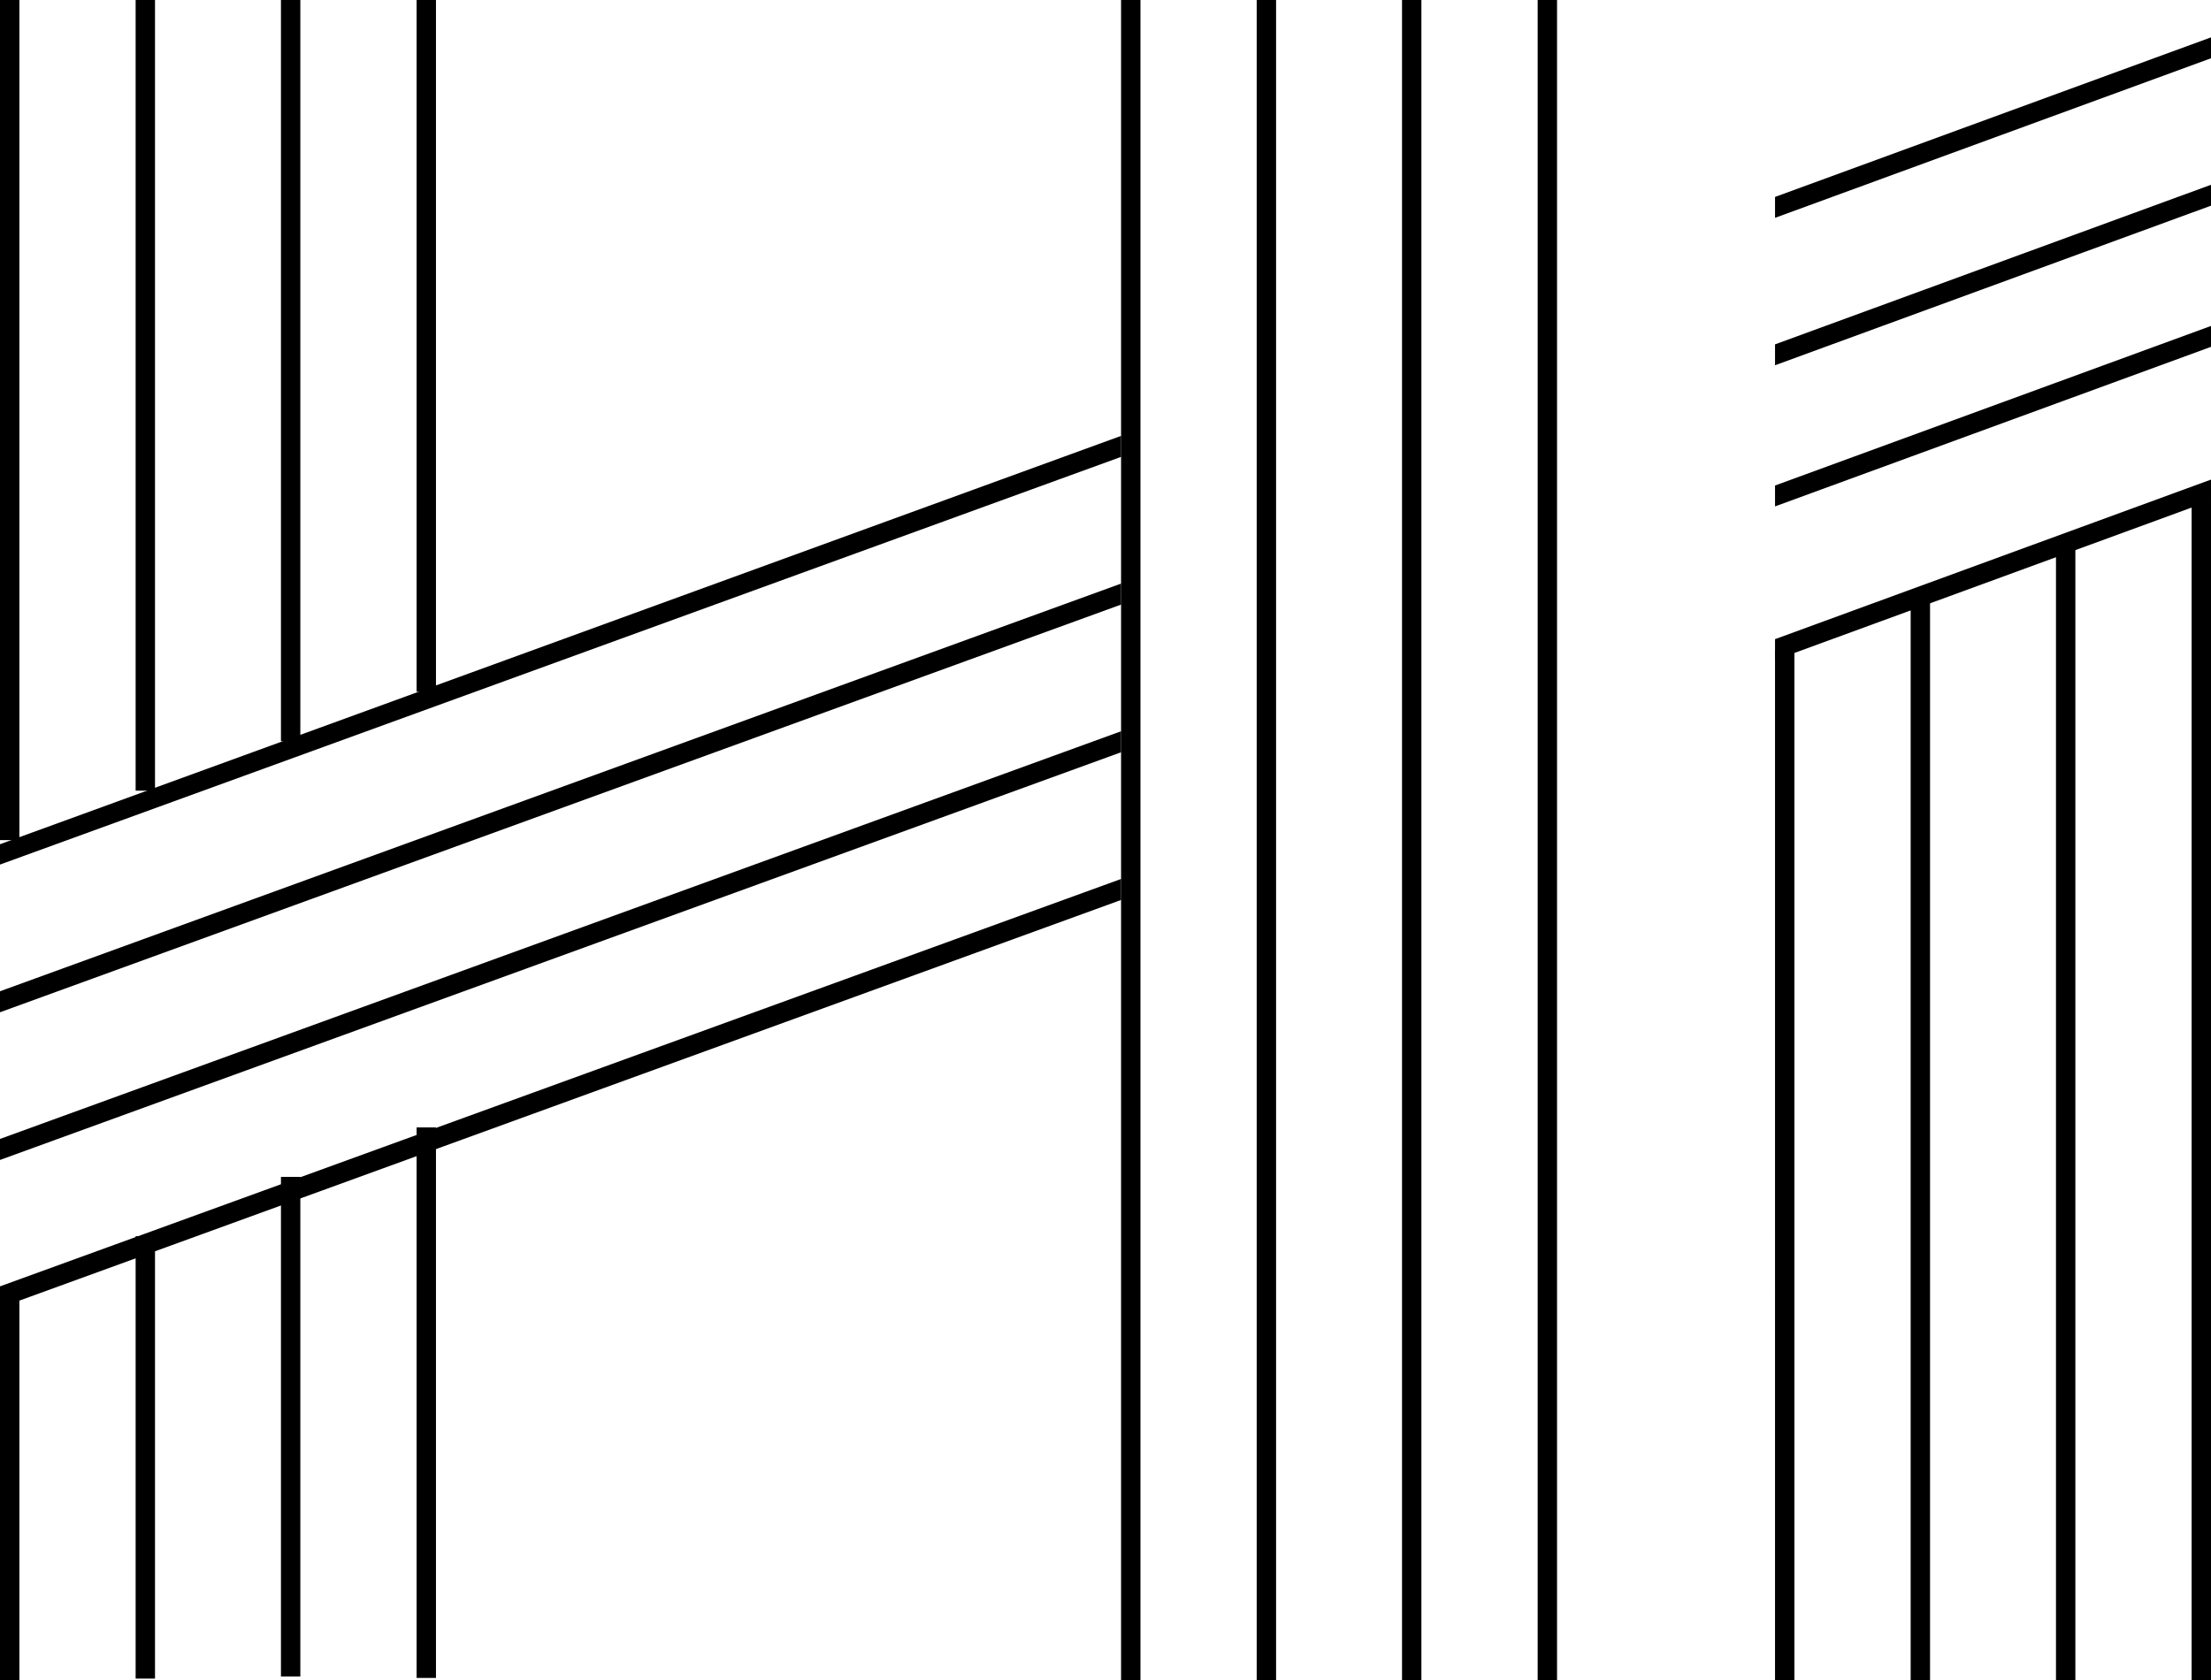 <svg width="500" height="380" viewBox="0 0 500 380" fill="none" xmlns="http://www.w3.org/2000/svg"><g clip-path="url(#clip0_18_2207)" fill-rule="evenodd" clip-rule="evenodd" fill="#000"><path d="M35.054 178.841h-4.382V0h4.382v178.841zM4.382 190.026H0V0h4.382V190.026zm89.828-33.555h4.382V0h-4.382v156.471zm-26.292 11.182h-4.382V0h4.382v167.653zM0 380.28h4.382v-87.239H0v87.239zm35.054-.602h-4.382V279.619h4.382v100.059zm59.156-.143h4.382V255.014h-4.382v124.521zm-26.292-.316h-4.382V266.201h4.382v113.018zM288.574 380.281h-4.381V0h4.381v380.281zm-30.67 0h-4.384V0h4.384V380.281zm89.826 0h4.382V0h-4.382v380.281zm-26.292 0h-4.382V0h4.382v380.281zM495.618 380.28H500V112.675h-4.382V380.28zm-59.155.008h-4.382V135.57h4.382v244.718zm-30.673-.029h-4.382V147.02h4.382v233.239zm63.539-.008h-4.385V124.125h4.385v256.126z"/><path d="M0 195.556v-4.601l253.521-92.362v4.748L0 195.556zm0 100.223v-4.817l253.521-92.148v4.75L0 295.779zm0-38.161v4.751l253.521-92.213v-4.751L0 257.618zm0-28.655v-4.748l253.521-92.214v4.749L0 228.963zM401.409 44.545v4.728l98.592-36.094V8.451L401.409 44.545zm-.001 69.998v-4.723l98.591-36.094v4.726l-98.591 36.091zm0 34.753v-4.726l98.591-36.094v4.726l-98.591 36.094zm0-66.68v-4.726l98.591-36.094v4.726l-98.591 36.094z"/></g><defs><clipPath id="clip0_18_2207"><path fill="#fff" d="M0 0h500v380H0z"/></clipPath></defs></svg>